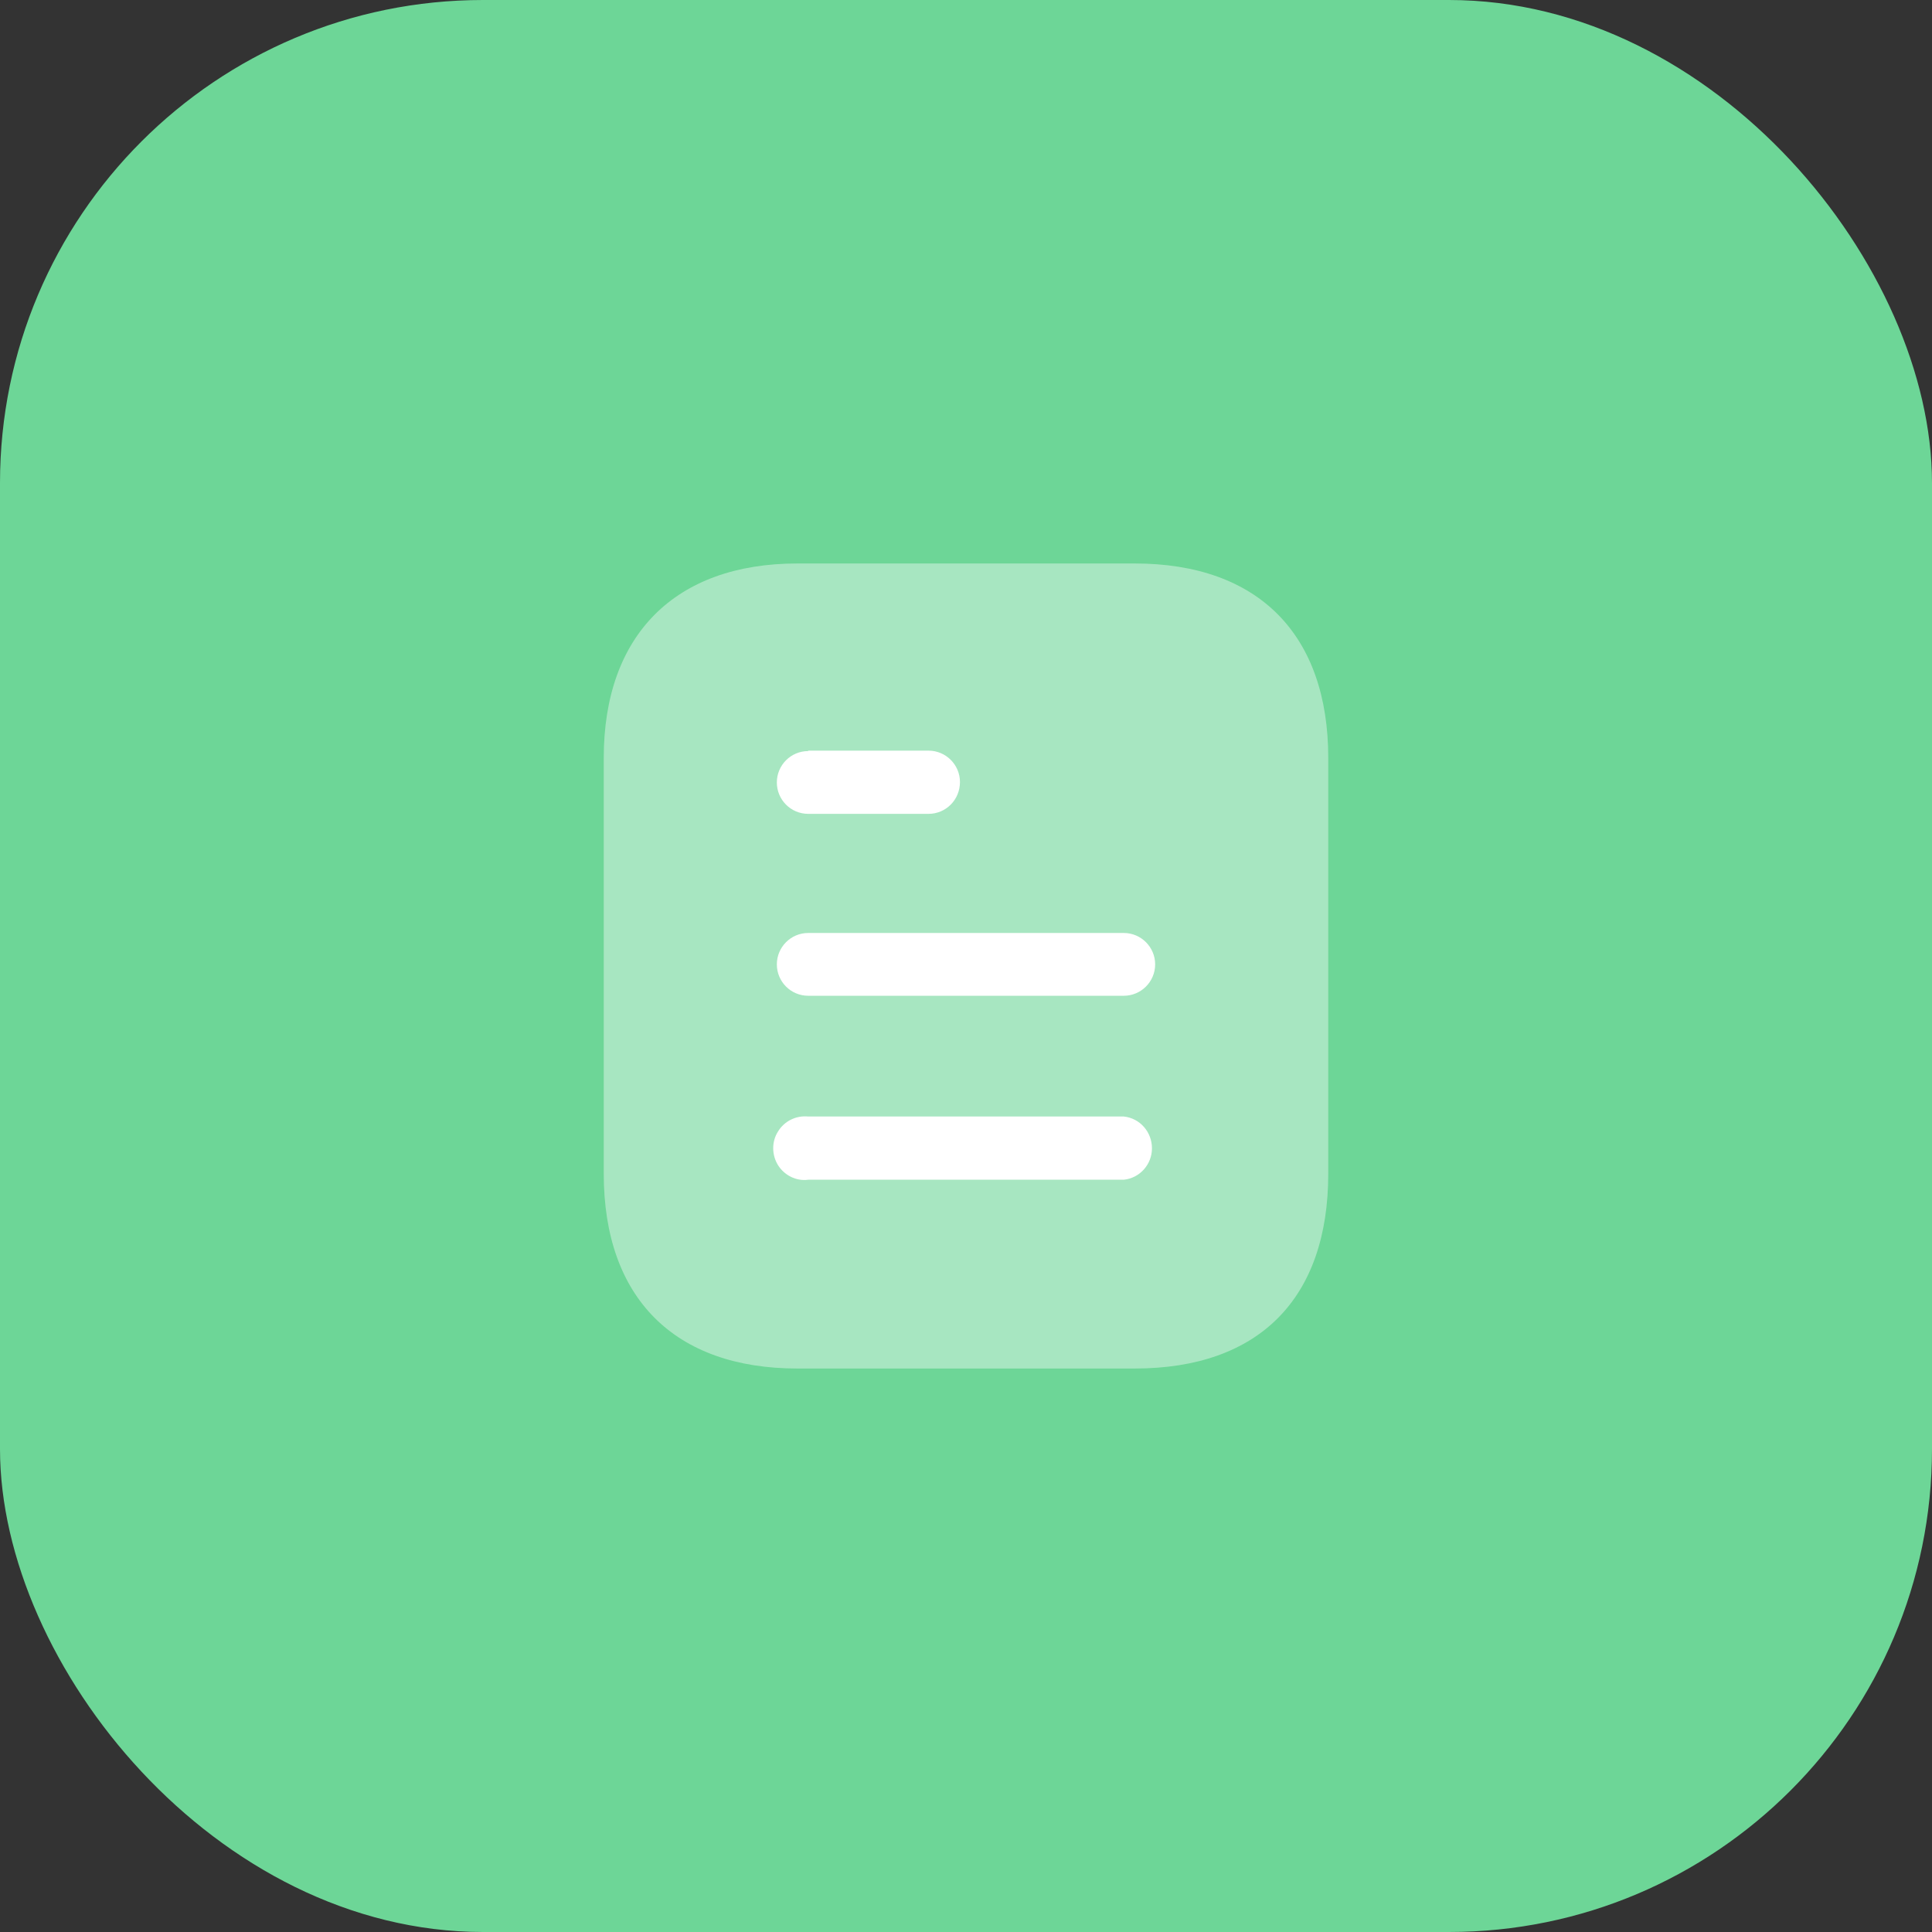 <svg width="32" height="32" viewBox="0 0 32 32" fill="none" xmlns="http://www.w3.org/2000/svg">
<rect x="0" y="0" width="32" height="32" fill="#333333" stroke="none"/>
<rect width="32" height="32" rx="8" fill="#6DD697"/>
<path opacity="0.4" d="M18.794 9.333H13.207C11.18 9.333 10 10.52 10 12.553V19.44C10 21.507 11.18 22.667 13.207 22.667H18.794C20.853 22.667 22 21.507 22 19.44V12.553C22 10.52 20.853 9.333 18.794 9.333Z" fill="white"/>
<path fill-rule="evenodd" clip-rule="evenodd" d="M13.387 12.433V12.44C13.099 12.44 12.867 12.673 12.867 12.96C12.867 13.247 13.099 13.48 13.387 13.48H15.379C15.667 13.48 15.9 13.247 15.9 12.953C15.9 12.667 15.667 12.433 15.379 12.433H13.387ZM18.613 16.493H13.387C13.099 16.493 12.867 16.26 12.867 15.973C12.867 15.687 13.099 15.453 13.387 15.453H18.613C18.9 15.453 19.133 15.687 19.133 15.973C19.133 16.26 18.9 16.493 18.613 16.493ZM18.613 19.54H13.387C13.187 19.567 12.993 19.467 12.887 19.3C12.78 19.127 12.78 18.907 12.887 18.74C12.993 18.567 13.187 18.473 13.387 18.493H18.613C18.879 18.52 19.08 18.747 19.08 19.02C19.08 19.286 18.879 19.513 18.613 19.54Z" fill="white"/>
</svg>
